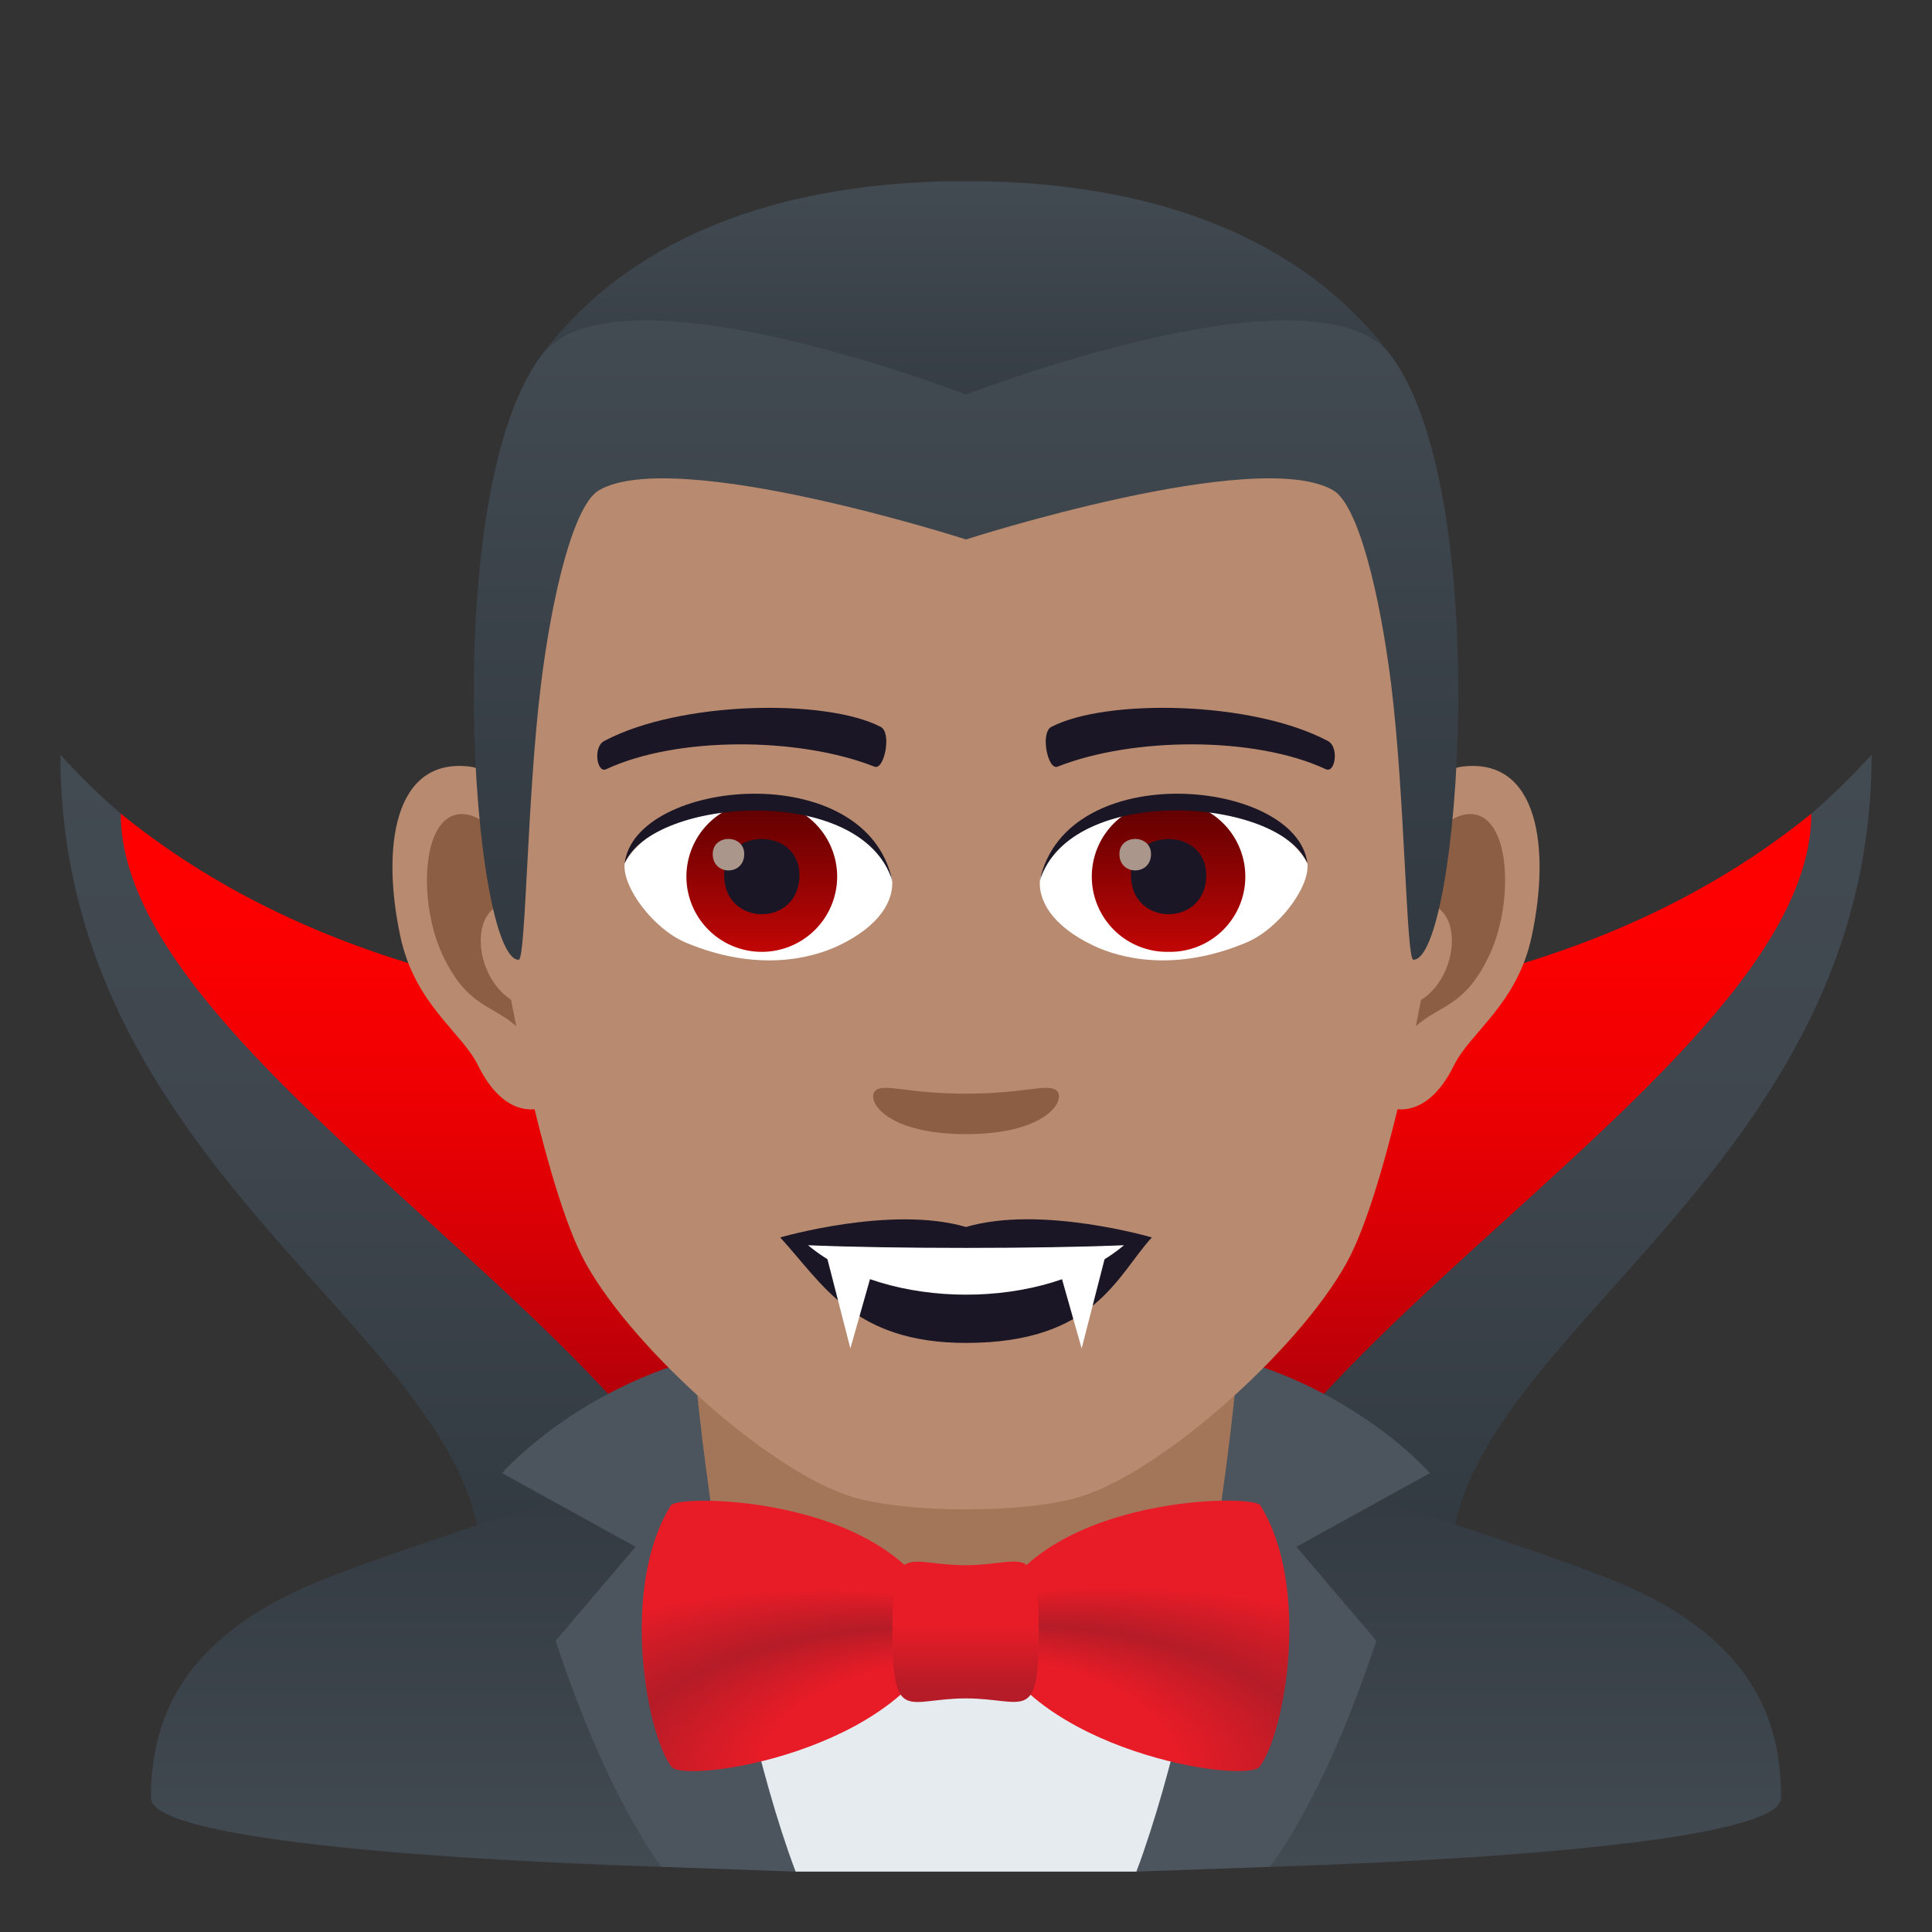 <svg xmlns="http://www.w3.org/2000/svg" xml:space="preserve" style="enable-background:new 0 0 64 64" viewBox="0 0 64 64"><rect x="0" y="0" width="64" height="64" fill="#333333" stroke="none"/><linearGradient id="a" x1="32" x2="32" y1="58.325" y2="24.999" gradientUnits="userSpaceOnUse"><stop offset=".211" style="stop-color:#323940"/><stop offset=".272" style="stop-color:#343c43"/><stop offset=".627" style="stop-color:#3f464e"/><stop offset="1" style="stop-color:#424a52"/></linearGradient><path d="M62 25c-8.074 8.921-20.783 8.976-30 8.97-9.217.006-21.924-.049-30-8.97 0 16.412 19.28 21.006 12.486 30.965-2.146 3.146 37.176 3.146 35.03 0C42.723 46.005 62 41.412 62 24.999z" style="fill:url(#a)"/><linearGradient id="b" x1="32.001" x2="32.001" y1="60.34" y2="26.953" gradientUnits="userSpaceOnUse"><stop offset=".42" style="stop-color:#b3000a"/><stop offset=".469" style="stop-color:#c00008"/><stop offset=".601" style="stop-color:#db0005"/><stop offset=".733" style="stop-color:#ef0002"/><stop offset=".866" style="stop-color:#fb0001"/><stop offset="1" style="stop-color:red"/></linearGradient><path d="M32 33.97c-9.217.006-19.984-.515-28-7.017 0 9.726 26.28 21.068 19.486 31.026-2.146 3.148 19.174 3.148 17.028 0-6.793-9.958 19.488-21.3 19.488-31.026C51.986 33.455 41.217 33.976 32 33.97z" style="fill:url(#b)"/><linearGradient id="c" x1="32" x2="32" y1="61.843" y2="48.138" gradientUnits="userSpaceOnUse"><stop offset="0" style="stop-color:#424a52"/><stop offset="1" style="stop-color:#323940"/></linearGradient><path d="M9.786 52.718c2.702-1.289 13.492-4.544 13.492-4.544l17.422-.036s10.89 3.284 13.575 4.577C58.18 54.588 59 57.143 59 59.56c0 1.214-7.519 1.975-16.944 2.283-5.553-2.62-14.469-2.557-20.134 0C12.506 61.532 5 60.772 5 59.56c0-2.42.871-4.976 4.786-6.842z" style="fill:url(#c)"/><path d="M23.276 54.346 26.352 62h11.296l3.074-7.654z" style="fill:#e6ebef"/><path d="M23 49.947s2.889 2.832 9 2.832c6.113 0 9-2.832 9-2.832v-8.035H23v8.035z" style="fill:#a3765a"/><path d="M22.984 45.032c-4.087 1.16-6.353 3.766-6.353 3.766l4.423 2.441-2.647 3.113c1.762 5.349 3.515 7.49 3.515 7.49l4.43.158c-2.54-6.863-3.368-16.968-3.368-16.968zm24.384 3.766s-2.266-2.607-6.353-3.766c0 0-.83 10.105-3.368 16.968l4.409-.157s1.772-2.142 3.536-7.49l-2.647-3.114 4.423-2.44z" style="fill:#4c555e"/><path d="M48.441 25.394c-2.544.307-4.382 8.815-2.78 11.06.224.313 1.534.815 2.507-1.167.54-1.098 2.092-2.014 2.574-4.278.617-2.9.233-5.922-2.3-5.615zm-32.881 0c2.546.307 4.383 8.815 2.782 11.06-.225.313-1.535.815-2.51-1.167-.537-1.098-2.092-2.014-2.572-4.278-.62-2.9-.233-5.922 2.3-5.615z" style="fill:#b88a6f"/><path d="M48.373 27.023c-.664.209-1.388 1.22-1.781 2.898 2.32-.498 1.74 3.362-.277 3.434.02.389.045.787.093 1.207.971-1.408 1.96-.844 2.938-2.94.88-1.888.672-5.113-.973-4.6zM17.41 29.917c-.394-1.675-1.117-2.685-1.781-2.894-1.643-.514-1.855 2.71-.973 4.6.979 2.095 1.967 1.53 2.94 2.939.047-.42.074-.82.09-1.209-1.996-.094-2.569-3.906-.276-3.436z" style="fill:#8c5f44"/><path d="M32 9.034c-11.027 0-16.34 8.329-15.676 19.909.133 2.33 1.582 9.93 2.948 12.656 1.398 2.79 6.074 7.09 8.937 7.98 1.81.562 5.773.562 7.582 0 2.865-.89 7.543-5.19 8.94-7.98 1.369-2.726 2.814-10.324 2.945-12.656C48.344 17.363 43.03 9.034 32 9.034z" style="fill:#b88a6f"/><path d="M43.983 24.544c-2.522-1.336-7.348-1.4-9.147-.469-.387.178-.13 1.442.193 1.323 2.504-.99 6.547-1.012 8.893.084.313.142.443-.752.06-.938zm-23.963 0c2.521-1.336 7.345-1.4 9.146-.469.385.178.131 1.442-.193 1.323-2.51-.99-6.547-1.012-8.895.084-.31.142-.44-.752-.058-.938z" style="fill:#1a1626"/><path d="M34.977 36.109c-.315-.219-1.053.12-2.977.12-1.92 0-2.66-.339-2.975-.12-.377.265.223 1.461 2.975 1.461 2.754 0 3.355-1.196 2.977-1.461z" style="fill:#8c5f44"/><path d="M32 40.646c-2.478-.728-6.154.346-6.154.346 1.398 1.521 2.424 3.494 6.154 3.494 4.276 0 5.002-2.24 6.156-3.494 0 0-3.675-1.08-6.156-.346z" style="fill:#1a1626"/><path d="M26.768 41.25c2.601 2.176 7.851 2.191 10.466 0-2.771.117-7.675.119-10.466 0zm2.779-12.165c.094.73-.402 1.594-1.774 2.243-.87.412-2.685.896-5.066-.108-1.066-.45-2.107-1.847-2.014-2.623 1.291-2.43 7.645-2.785 8.854.488z" style="fill:#fff"/><linearGradient id="d" x1="-424.582" x2="-424.582" y1="477.466" y2="478.224" gradientTransform="matrix(6.57 0 0 -6.57 2814.782 3168.527)" gradientUnits="userSpaceOnUse"><stop offset="0" style="stop-color:#c20606"/><stop offset="1" style="stop-color:#5e0000"/></linearGradient><path d="M25.236 26.546a2.494 2.494 0 0 1 2.496 2.49 2.495 2.495 0 0 1-2.496 2.495 2.494 2.494 0 0 1-2.498-2.494 2.494 2.494 0 0 1 2.498-2.49z" style="fill:url(#d)"/><path d="M23.988 28.992c0 1.724 2.496 1.724 2.496 0 0-1.6-2.496-1.6-2.496 0z" style="fill:#1a1626"/><path d="M23.61 28.292c0 .723 1.044.723 1.044 0 0-.668-1.044-.668-1.044 0z" style="fill:#ab968c"/><path d="M29.559 29.181c-1.014-3.25-7.926-2.77-8.866-.584.348-2.799 8.002-3.54 8.866.584z" style="fill:#1a1626"/><path d="M34.455 29.085c-.094.73.4 1.594 1.774 2.243.87.412 2.683.896 5.064-.108 1.07-.45 2.11-1.847 2.016-2.623-1.291-2.43-7.647-2.785-8.854.488z" style="fill:#fff"/><linearGradient id="e" x1="-425.23" x2="-425.23" y1="477.466" y2="478.224" gradientTransform="matrix(6.57 0 0 -6.57 2832.512 3168.527)" gradientUnits="userSpaceOnUse"><stop offset="0" style="stop-color:#c20606"/><stop offset="1" style="stop-color:#5e0000"/></linearGradient><path d="M38.71 26.546a2.493 2.493 0 1 1 0 4.985 2.493 2.493 0 1 1 0-4.985z" style="fill:url(#e)"/><path d="M37.463 28.992c0 1.724 2.496 1.724 2.496 0 0-1.6-2.496-1.6-2.496 0z" style="fill:#1a1626"/><path d="M37.082 28.292c0 .723 1.047.723 1.047 0 0-.668-1.047-.668-1.047 0z" style="fill:#ab968c"/><path d="M34.443 29.181c1.012-3.248 7.92-2.783 8.866-.584-.352-2.799-8.002-3.54-8.866.584z" style="fill:#1a1626"/><linearGradient id="f" x1="32.002" x2="32.002" y1="15.255" y2="6" gradientUnits="userSpaceOnUse"><stop offset="0" style="stop-color:#323940"/><stop offset="1" style="stop-color:#424a52"/></linearGradient><path d="M46.086 11.793C43.672 8.533 39.254 6 32 6c-7.252 0-11.668 2.532-14.082 5.793-3.418 4.616 31.584 4.616 28.168 0z" style="fill:url(#f)"/><linearGradient id="g" x1="32.001" x2="32.001" y1="31.793" y2="10.614" gradientUnits="userSpaceOnUse"><stop offset="0" style="stop-color:#323940"/><stop offset="1" style="stop-color:#424a52"/></linearGradient><path d="M46.086 11.793C43.672 8.533 32 13.07 32 13.07s-11.668-4.537-14.082-1.276c-3.418 4.616-2.258 20-.736 20 .24 0 .275-5.381.736-9.104.373-3.03 1.094-5.969 1.924-6.45C22.373 14.774 32 17.87 32 17.87s9.629-3.097 12.162-1.63c.828.48 1.547 3.42 1.924 6.449.459 3.723.494 9.104.734 9.104 1.522 0 2.682-15.384-.734-20z" style="fill:url(#g)"/><radialGradient id="h" cx="690.418" cy="-134.767" r="29.203" fx="667.052" fy="-124.171" gradientTransform="matrix(-.961 -0 -0 -.505 679.47 -5.351)" gradientUnits="userSpaceOnUse"><stop offset=".261" style="stop-color:#e81c27"/><stop offset=".364" style="stop-color:#b51c27"/><stop offset=".503" style="stop-color:#e81c27"/></radialGradient><path d="M31.31 54.066c-1.404 3.966-8.644 5.042-9.072 4.458-.869-1.191-1.674-5.999-.015-8.655.256-.41 8.015-.316 9.088 4.197z" style="fill:url(#h)"/><radialGradient id="i" cx="17.976" cy="-134.461" r="29.205" fx="-5.392" fy="-123.864" gradientTransform="matrix(.961 -0 0 -.505 30.932 -5.264)" gradientUnits="userSpaceOnUse"><stop offset=".261" style="stop-color:#e81c27"/><stop offset=".364" style="stop-color:#b51c27"/><stop offset=".503" style="stop-color:#e81c27"/></radialGradient><path d="M32.658 54.066c1.404 3.966 8.646 5.04 9.073 4.455.87-1.191 1.675-5.999.018-8.655-.256-.41-8.016-.314-9.09 4.2z" style="fill:url(#i)"/><linearGradient id="j" x1="70.025" x2="70.025" y1="56.533" y2="51.881" gradientTransform="matrix(1.136 -0 -0 1 -47.544 -.138)" gradientUnits="userSpaceOnUse"><stop offset=".097" style="stop-color:#b51c27"/><stop offset=".551" style="stop-color:#e81c27"/></linearGradient><path d="M31.99 56.262c-1.942 0-2.422.891-2.427-2.204-.003-3.098.48-2.205 2.422-2.208 1.94-.002 2.42-.897 2.425 2.203.004 3.094-.477 2.206-2.42 2.209z" style="fill:url(#j)"/><path d="m27.299 41.28.871 3.389.928-3.277zm9.402 0-.87 3.389-.929-3.277z" style="fill:#fff"/></svg>